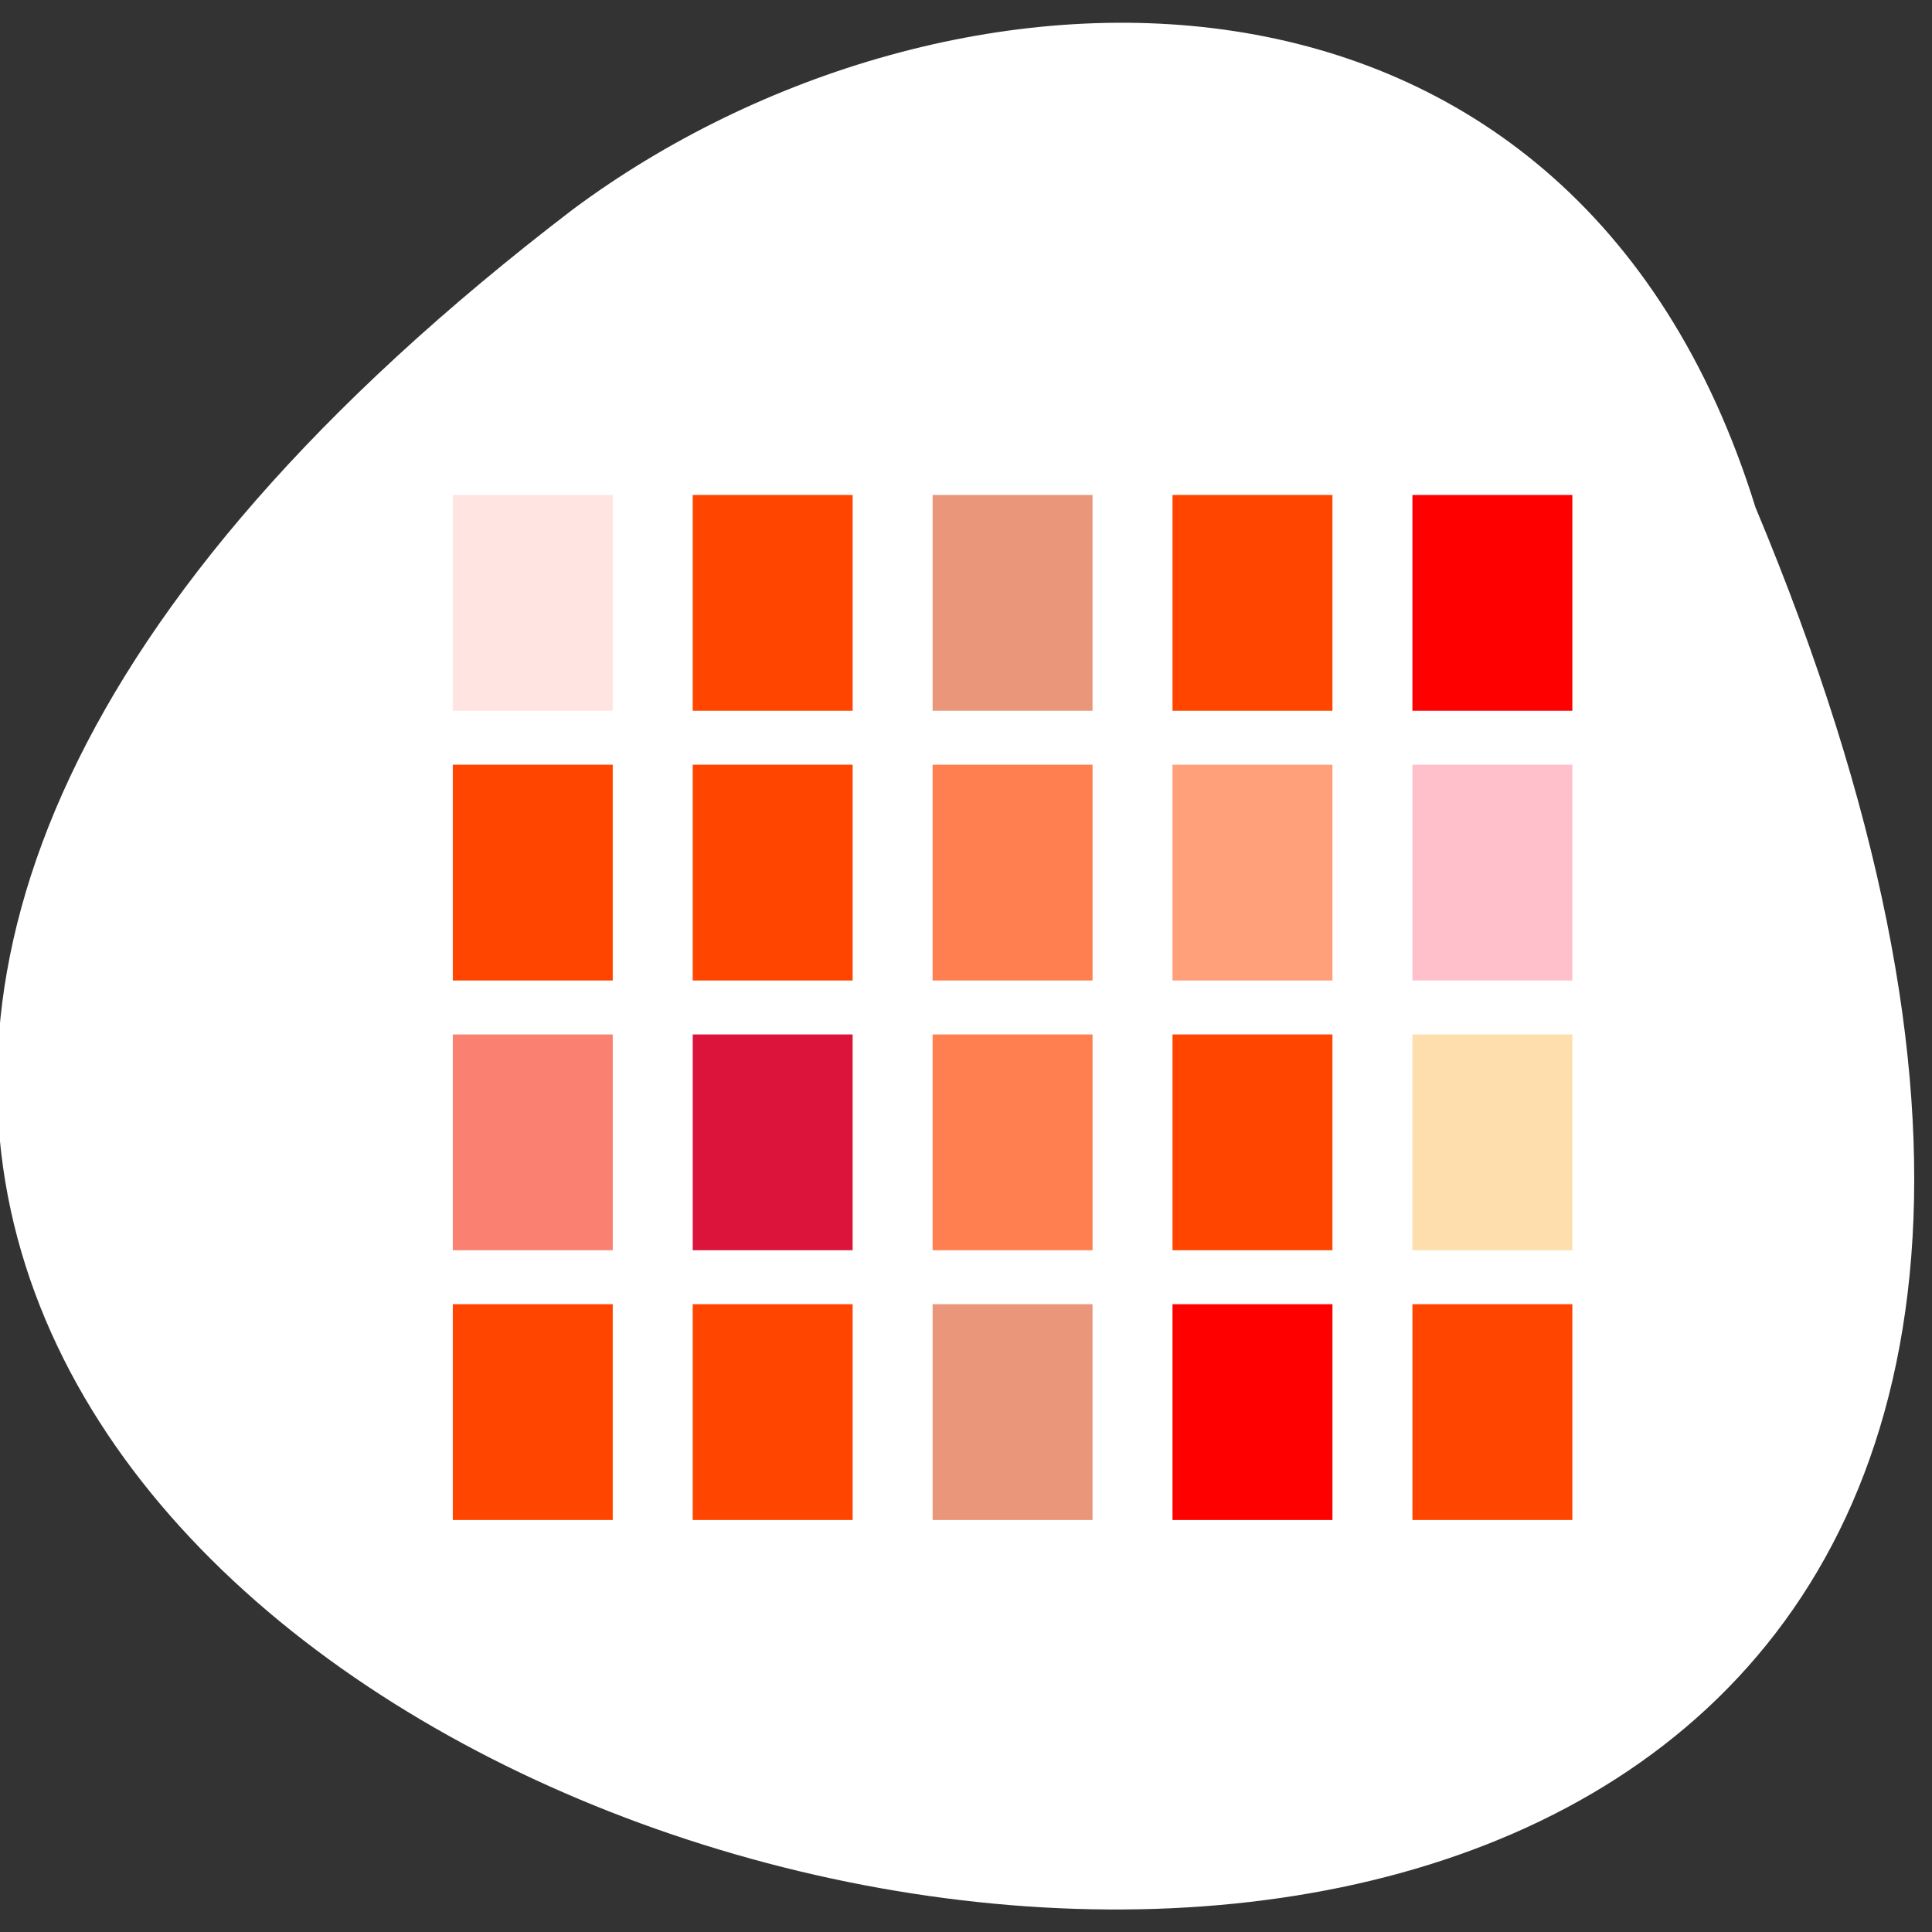<svg xmlns="http://www.w3.org/2000/svg" viewBox="0 0 256 256"><rect x="0" y="0" width="256" height="256" fill="#333333" stroke="none"/><defs><clipPath><rect width="70.65" height="70.65" rx="3.623" x="8.165" y="0.495" style="fill:url(#0);opacity:0.9;color:#000"/></clipPath><clipPath><path d="m 27.643 3.295 l 13.09 13.09 h -11.07 c -0.978 0 -2.01 -1.035 -2.01 -2.01 v -11.07 z"/></clipPath><clipPath><path transform="matrix(15.333 0 0 11.5 415 -125.5)" d="m -24 13 c 0 1.105 -0.672 2 -1.5 2 -0.828 0 -1.5 -0.895 -1.5 -2 0 -1.105 0.672 -2 1.5 -2 0.828 0 1.5 0.895 1.5 2 z"/></clipPath><radialGradient r="12.672" cy="9.957" cx="7.118" gradientTransform="matrix(0 16.558 -20.328 0 247.4 -150.57)" gradientUnits="userSpaceOnUse" id="0"><stop style="stop-color:#505050"/><stop offset="0.262" style="stop-color:#2b2b2b"/><stop offset="0.705" style="stop-color:#0a0a0a"/><stop offset="1"/></radialGradient></defs><g transform="matrix(0.481 0 0 0.289 952.28 -369.97)"><path d="m -1496.2 1512.78 c 279.86 1113.16 -897.2 590.17 -325.64 -136.78 102.54 -126.62 274.72 -136.37 325.64 136.78 z" style="fill:#fff;color:#000"/><g transform="matrix(0.1 0 0 0.195 -1477.01 1595.88)" style="fill:#ff4500"><g><path d="m -3584.23 641.59 c 0.902 -0.361 1.981 -0.317 2.396 0.099 0.415 0.415 -0.323 0.711 -1.641 0.657 -1.456 -0.06 -1.752 -0.356 -0.755 -0.755 z"/><path d="m -3547.98 641.59 c 0.902 -0.361 1.981 -0.317 2.396 0.099 0.415 0.415 -0.323 0.711 -1.641 0.657 -1.456 -0.06 -1.752 -0.356 -0.755 -0.755 z"/></g><g transform="matrix(110.147 0 0 -126.847 -4771.77 3857.58)"><path d="m 9 30 h 4 v 4 h -4 z" style="fill:#ffe4e1"/><path d="m 9 25 h 4 v 4 h -4 z"/><path d="m 9 20 h 4 v 4 h -4 z" style="fill:#fa8072"/><path d="m 9 15 h 4 v 4 h -4 z"/><g><path d="m 15 30 h 4 v 4 h -4 z"/><path d="m 15 25 h 4 v 4 h -4 z"/></g><path d="m 15 20 h 4 v 4 h -4 z" style="fill:#dc143c"/><path d="m 15 15 h 4 v 4 h -4 z"/><path d="m 21 30 h 4 v 4 h -4 z" style="fill:#e9967a"/><g style="fill:#ff7f50"><path d="m 21 25 h 4 v 4 h -4 z"/><path d="m 21 20 h 4 v 4 h -4 z"/></g><path d="m 21 15 h 4 v 4 h -4 z" style="fill:#e9967a"/><path d="m 27 30 h 4 v 4 h -4 z"/><path d="m 27 25 h 4 v 4 h -4 z" style="fill:#ffa07a"/><path d="m 27 20 h 4 v 4 h -4 z"/><g style="fill:#f00"><path d="m 27 15 h 4 v 4 h -4 z"/><path d="m 33 30 h 4 v 4 h -4 z"/></g><path d="m 33 25 h 4 v 4 h -4 z" style="fill:#ffc0cb"/><path d="m 33 20 h 4 v 4 h -4 z" style="fill:#ffdead"/><path d="m 33 15 h 4 v 4 h -4 z"/></g></g></g></svg>